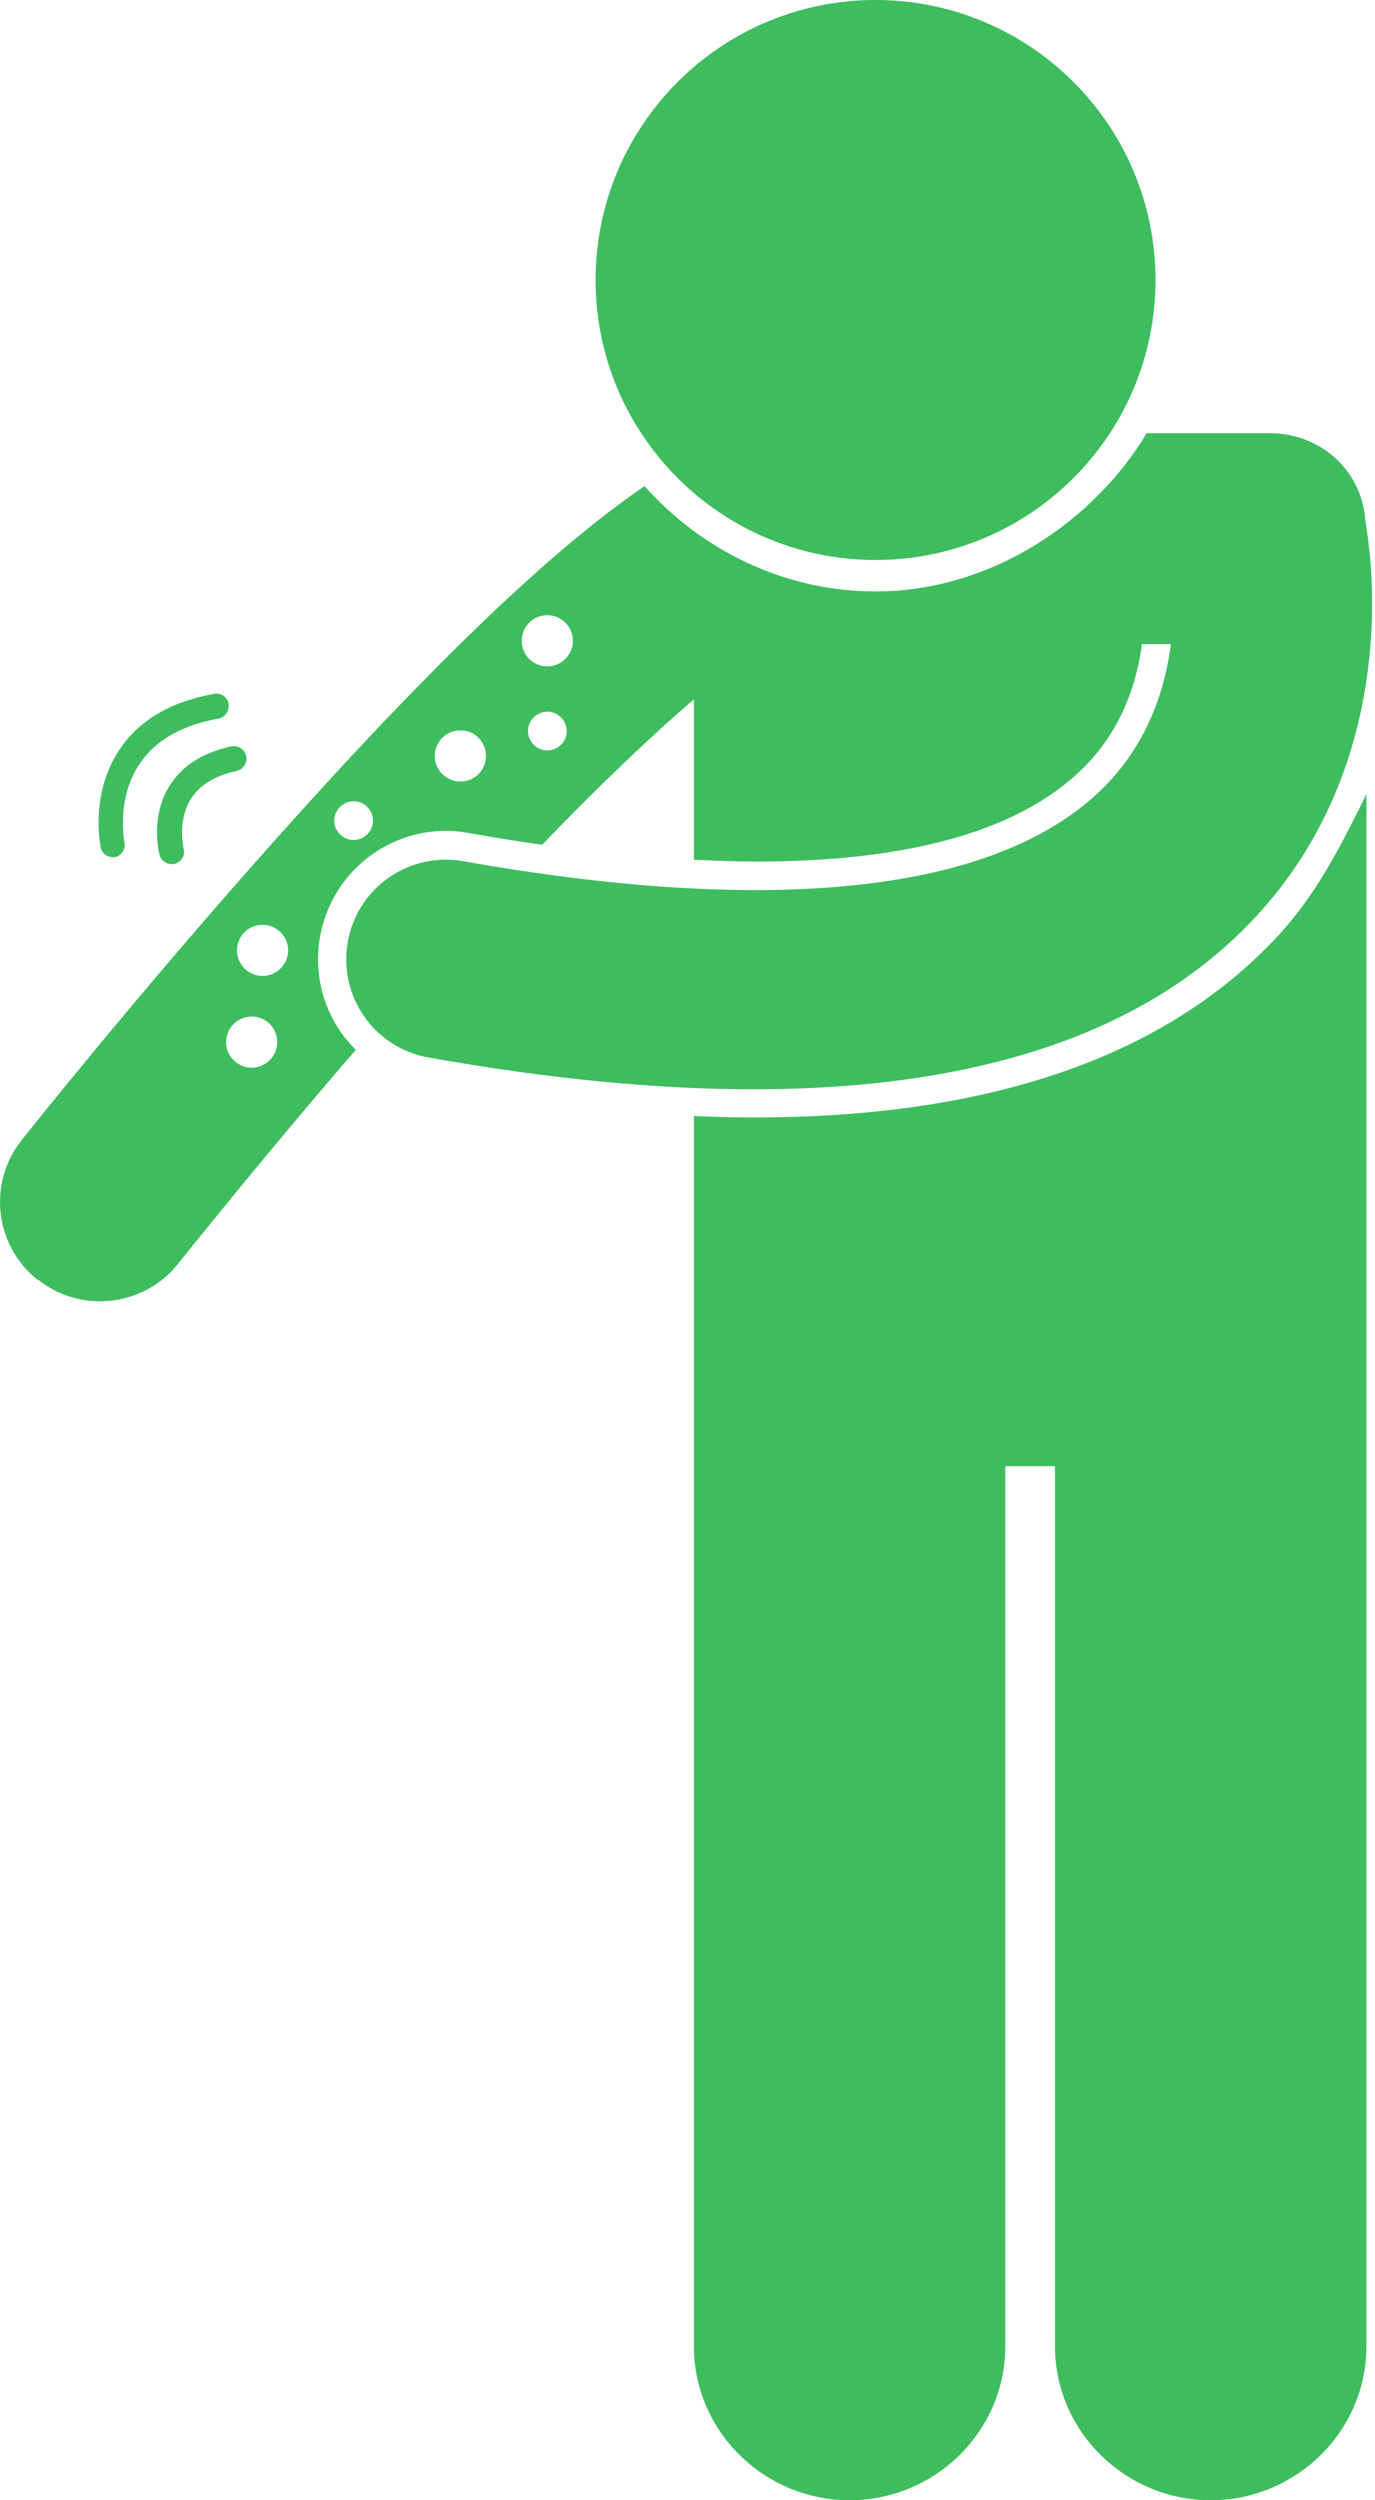 <svg width="66" height="120" viewBox="0 0 66 120" fill="none" xmlns="http://www.w3.org/2000/svg">
<path d="M12.079 48.789C12.763 48.789 13.307 49.333 13.307 50.018C13.307 50.702 12.745 51.246 12.079 51.246C11.412 51.246 10.851 50.684 10.851 50.018C10.851 49.351 11.395 48.789 12.079 48.789ZM12.605 44.386C13.289 44.386 13.833 44.947 13.833 45.614C13.833 46.281 13.272 46.842 12.605 46.842C11.938 46.842 11.377 46.298 11.377 45.614C11.377 44.93 11.921 44.386 12.605 44.386ZM16.974 38.456C17.482 38.456 17.903 38.877 17.903 39.386C17.903 39.895 17.482 40.316 16.974 40.316C16.465 40.316 16.044 39.895 16.044 39.386C16.044 38.877 16.465 38.456 16.974 38.456ZM22.096 35.053C22.781 35.053 23.325 35.597 23.325 36.281C23.325 36.965 22.781 37.509 22.096 37.509C21.412 37.509 20.868 36.947 20.868 36.281C20.868 35.614 21.412 35.053 22.096 35.053ZM26.272 29.526C26.956 29.526 27.5 30.088 27.5 30.755C27.5 31.421 26.956 31.983 26.272 31.983C25.588 31.983 25.044 31.439 25.044 30.755C25.044 30.07 25.588 29.526 26.272 29.526ZM26.272 36.018C25.763 36.018 25.342 35.597 25.342 35.088C25.342 34.579 25.763 34.158 26.272 34.158C26.781 34.158 27.202 34.579 27.202 35.088C27.202 35.597 26.781 36.018 26.272 36.018ZM1.833 61.421C2.71 62.123 3.763 62.456 4.798 62.456C6.202 62.456 7.605 61.842 8.553 60.649C8.605 60.597 12.219 56.018 17.079 50.386C16.833 50.14 16.588 49.86 16.377 49.562C15.43 48.211 15.079 46.579 15.36 44.965C15.886 42.018 18.43 39.877 21.412 39.877C21.781 39.877 22.131 39.912 22.5 39.983C23.693 40.193 24.886 40.386 26.026 40.544C29.114 37.333 31.517 35.105 33.307 33.562V41.263C34.5 41.316 35.325 41.351 36.307 41.351C43.903 41.351 49.237 39.772 52.202 36.649C53.868 34.895 54.57 32.755 54.816 30.912H56.202C55.938 33 55.149 35.509 53.167 37.597C48.254 42.755 37.57 44.053 22.237 41.333C19.64 40.877 17.149 42.597 16.693 45.211C16.237 47.807 17.956 50.298 20.57 50.755C26.272 51.772 31.482 52.281 36.149 52.281C46.956 52.281 54.974 49.579 60.096 44.193C64.237 39.842 65.517 34.702 65.798 30.737C65.991 28 65.693 25.947 65.535 24.965C65.36 22.561 63.377 20.79 60.938 20.79H55.044C52.535 24.965 47.64 28.386 42.026 28.386C37.623 28.386 33.658 26.386 30.939 23.333C27.377 25.755 22.395 30.193 14.991 38.333C7.605 46.456 1.289 54.404 1.026 54.737C-0.605 56.807 -0.254 59.789 1.816 61.439" fill="#3EBD5F"/>
<path d="M36.202 53.632C35.254 53.632 34.5 53.614 33.307 53.562V112.614C33.307 116.702 36.693 120 40.781 120C44.868 120 48.254 116.702 48.254 112.614V70.369H50.64V112.614C50.64 116.702 54.026 120 58.114 120C62.202 120 65.588 116.702 65.588 112.614V38.123C64.395 40.492 63.254 42.913 61.149 45.123C55.781 50.772 47.395 53.632 36.219 53.632" fill="#3EBD5F"/>
<path d="M42.026 26.877C49.447 26.877 55.465 20.86 55.465 13.439C55.465 6.018 49.447 0 42.026 0C34.605 0 28.588 6.018 28.588 13.439C28.588 20.86 34.605 26.877 42.026 26.877Z" fill="#3EBD5F"/>
<path d="M11.36 37C11.675 36.93 11.886 36.614 11.816 36.281C11.745 35.965 11.43 35.754 11.096 35.825C9.71 36.123 8.71 36.772 8.114 37.754C7.202 39.263 7.64 40.965 7.658 41.035C7.728 41.298 7.974 41.474 8.237 41.474C8.289 41.474 8.342 41.474 8.395 41.456C8.71 41.368 8.903 41.053 8.816 40.737C8.816 40.737 8.5 39.439 9.149 38.368C9.57 37.684 10.307 37.228 11.36 37" fill="#3EBD5F"/>
<path d="M5.395 41.14C5.395 41.14 5.482 41.14 5.517 41.14C5.833 41.07 6.044 40.754 5.974 40.438C5.974 40.421 5.553 38.351 6.71 36.649C7.465 35.526 8.728 34.807 10.482 34.491C10.798 34.438 11.026 34.123 10.974 33.789C10.921 33.456 10.605 33.245 10.289 33.298C8.219 33.666 6.675 34.561 5.745 35.965C4.307 38.088 4.816 40.561 4.833 40.666C4.886 40.947 5.131 41.14 5.412 41.14" fill="#3EBD5F"/>
</svg>
